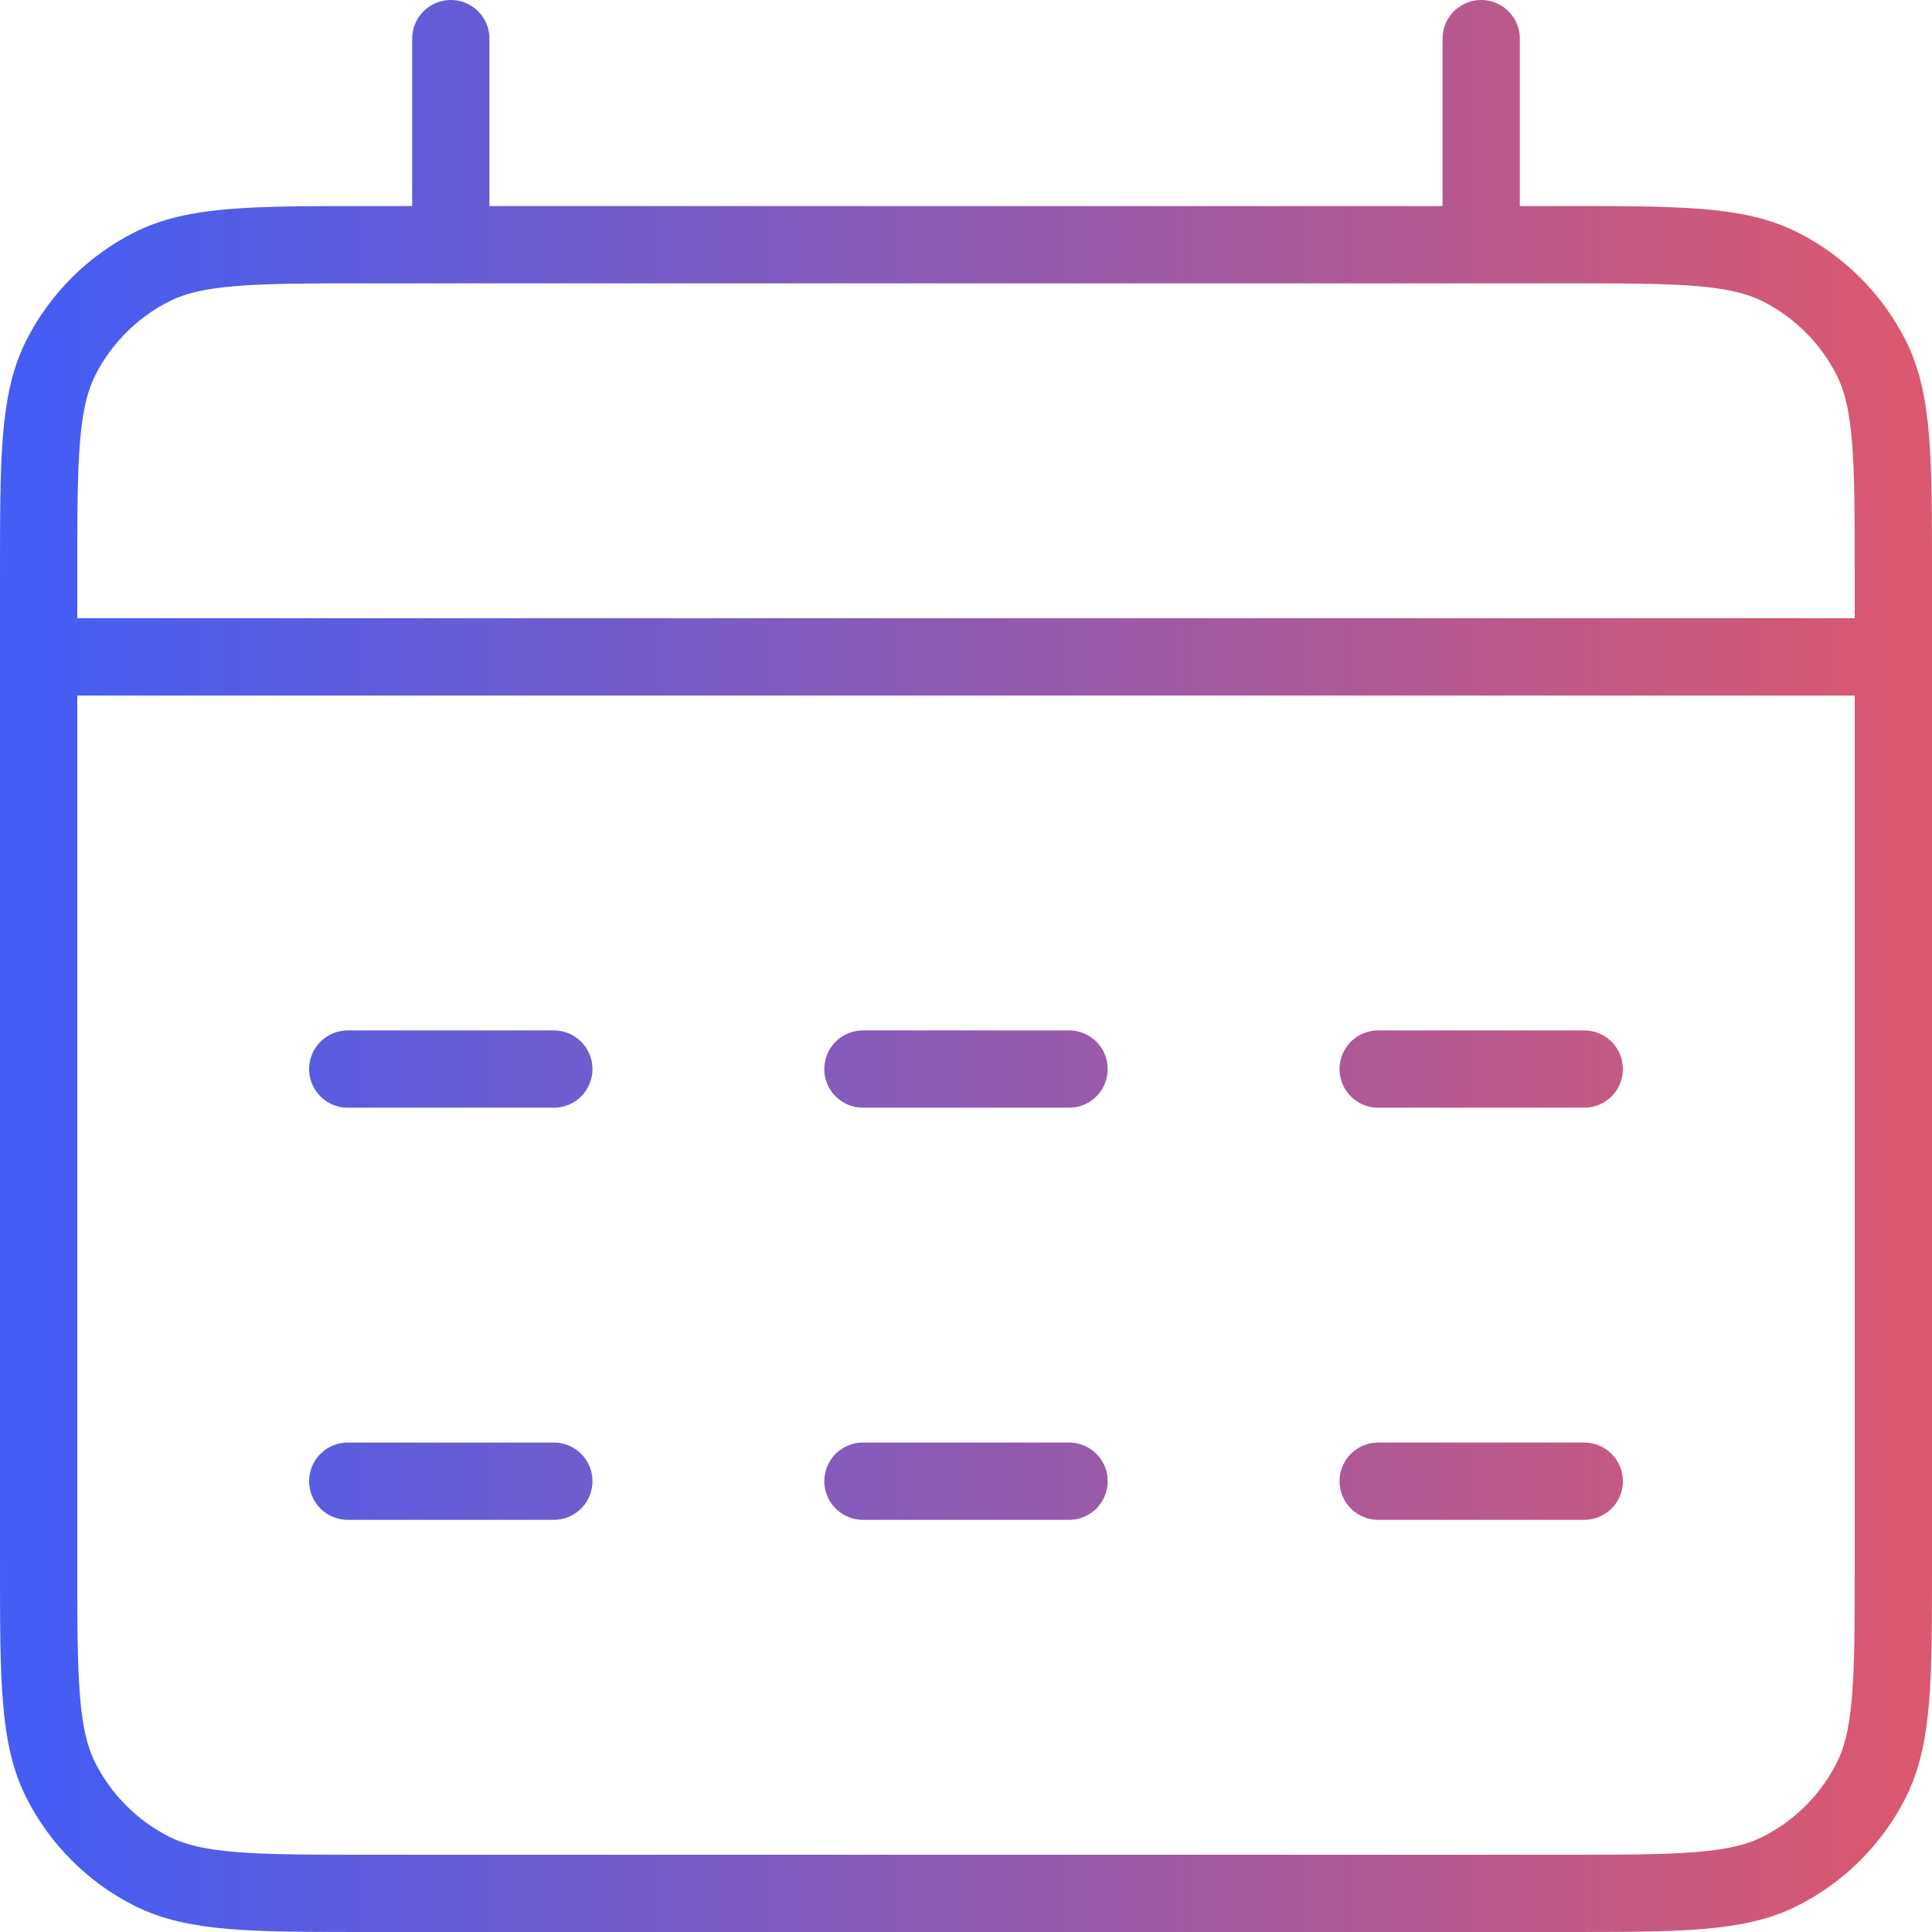<svg width="50" height="50" viewBox="0 0 50 50" fill="none" xmlns="http://www.w3.org/2000/svg">
<path d="M1 17H49M11.667 1V6.333M38.333 1V6.333M9 27.667H14.333M9 38.333H14.333M22.333 27.667H27.667M22.333 38.333H27.667M35.667 27.667H41M35.667 38.333H41M9.533 49H40.467C43.454 49 44.947 49 46.088 48.419C47.092 47.907 47.907 47.092 48.419 46.088C49 44.947 49 43.454 49 40.467V14.867C49 11.88 49 10.386 48.419 9.245C47.907 8.242 47.092 7.426 46.088 6.915C44.947 6.333 43.454 6.333 40.467 6.333H9.533C6.546 6.333 5.053 6.333 3.912 6.915C2.909 7.426 2.093 8.242 1.581 9.245C1 10.386 1 11.88 1 14.867V40.467C1 43.454 1 44.947 1.581 46.088C2.093 47.092 2.909 47.907 3.912 48.419C5.053 49 6.546 49 9.533 49Z" stroke="url(#paint0_linear_241_63)" stroke-width="2" stroke-linecap="round" stroke-linejoin="round"/>
<defs>
<linearGradient id="paint0_linear_241_63" x1="1" y1="25" x2="49" y2="25" gradientUnits="userSpaceOnUse">
<stop stop-color="#445DF4"/>
<stop offset="1" stop-color="#DA5870"/>
</linearGradient>
</defs>
</svg>

